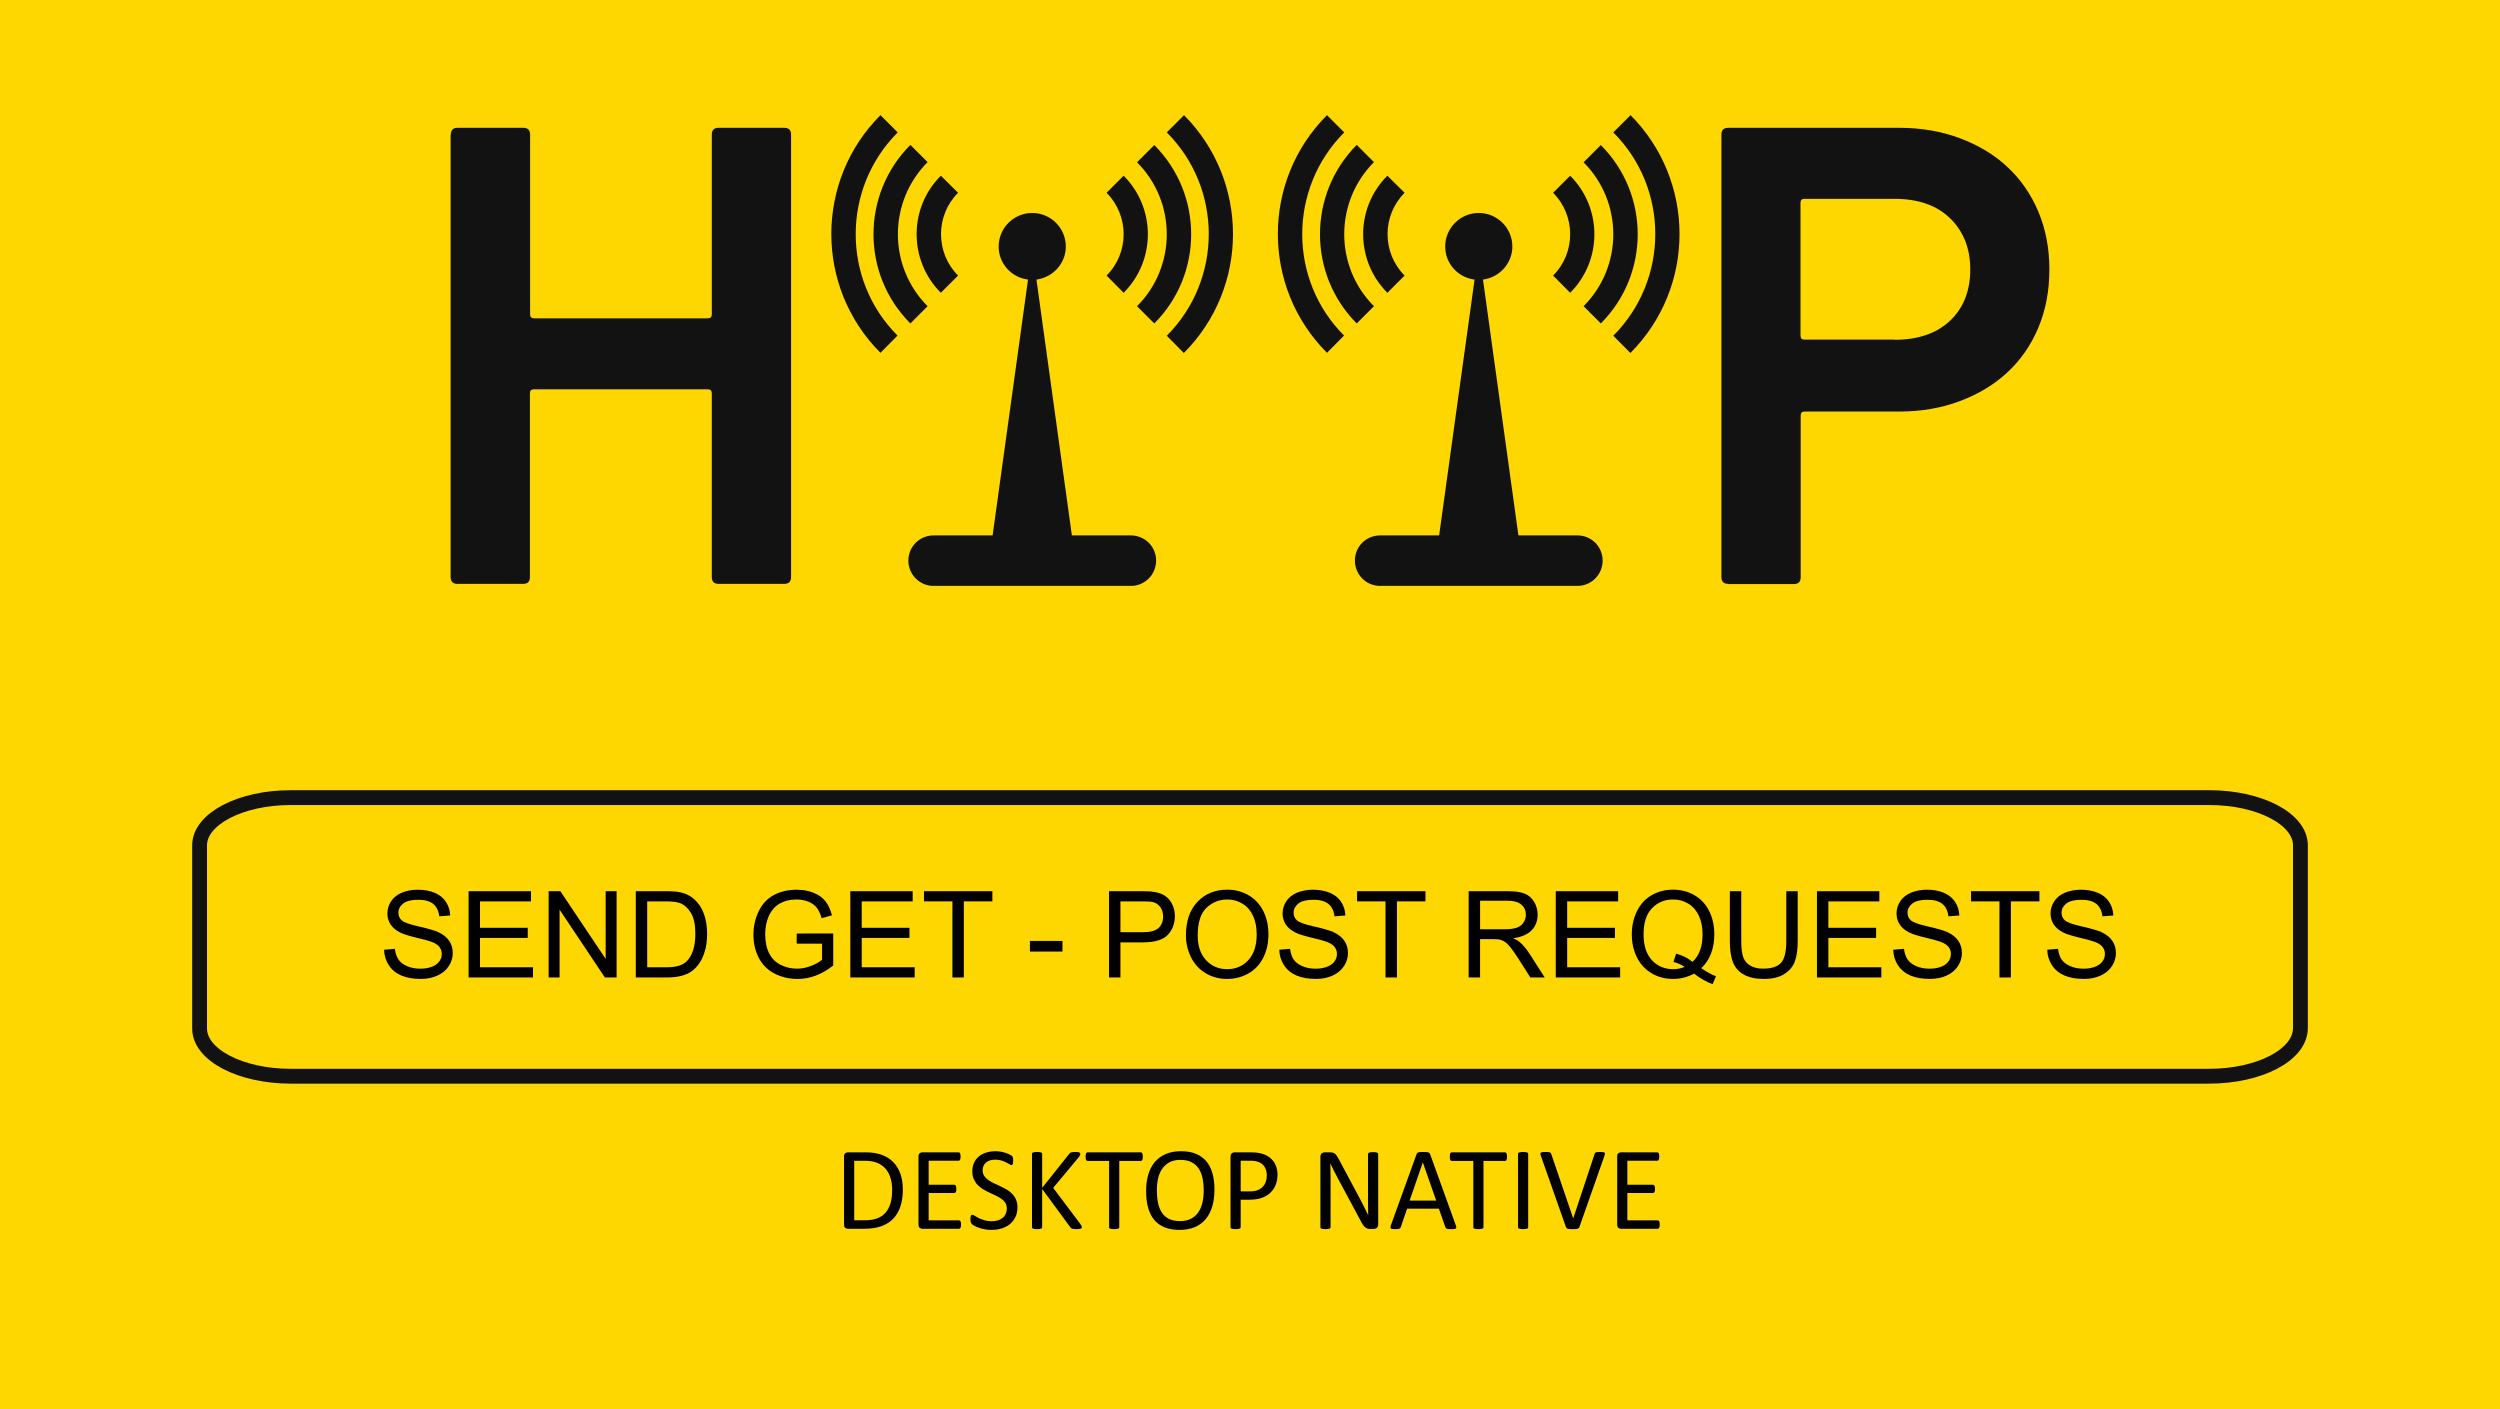 <?xml version="1.0" encoding="utf-8"?>
<!-- Generator: Adobe Illustrator 16.0.0, SVG Export Plug-In . SVG Version: 6.00 Build 0)  -->
<!DOCTYPE svg PUBLIC "-//W3C//DTD SVG 1.1//EN" "http://www.w3.org/Graphics/SVG/1.1/DTD/svg11.dtd">
<svg version="1.1" id="Layer_1" xmlns="http://www.w3.org/2000/svg" xmlns:xlink="http://www.w3.org/1999/xlink" x="0px" y="0px"
	 width="674px" height="379.864px" viewBox="-35.5 263.636 674 379.864" enable-background="new -35.5 263.636 674 379.864"
	 xml:space="preserve">
<path display="none" d="M106.017,433.101L106.017,433.101c-2.966,3.374-8.083,3.671-11.458,0.704l-37.008-32.706
	c-3.375-2.967-3.671-8.084-0.705-11.458l0,0c2.966-3.375,8.084-3.671,11.458-0.705l37.008,32.707
	C108.687,424.646,108.984,429.763,106.017,433.101z"/>
<rect x="97.155" y="421.197" display="none" fill="#79C79C" width="334.368" height="53.62"/>
<rect x="-44.758" y="263.636" fill="#FFD700" width="691.467" height="403.864"/>
<g>
	<g>
		<g>
			<g>
				<g>
					<g>
						<defs>
							<rect id="SVGID_1_" x="188.661" y="294.728" width="111.626" height="129.688"/>
						</defs>
						<clipPath id="SVGID_2_">
							<use xlink:href="#SVGID_1_"  overflow="visible"/>
						</clipPath>
						<path clip-path="url(#SVGID_2_)" fill="#121212" d="M283.662,358.805l-4.601-4.651c15.091-15.141,15.091-39.732,0-54.824
							l4.651-4.651C301.326,312.392,301.326,341.14,283.662,358.805L283.662,358.805z M271.044,346.187l4.651,4.651
							c13.262-13.261,13.262-34.834,0-48.095l-4.651,4.651C281.732,318.083,281.732,335.499,271.044,346.187L271.044,346.187z
							 M267.433,342.575c8.708-8.708,8.708-22.859,0-31.568l-4.601,4.602c6.135,6.185,6.135,16.18,0,22.315L267.433,342.575z
							 M206.523,299.329l-4.652-4.651c-17.664,17.665-17.664,46.413,0,64.077l4.603-4.651
							C191.431,339.062,191.431,314.47,206.523,299.329L206.523,299.329z M209.937,350.838l4.651-4.651
							c-10.688-10.688-10.688-28.104,0-38.842l-4.651-4.651C196.676,316.004,196.676,337.578,209.937,350.838L209.937,350.838z
							 M218.15,342.575l4.651-4.651c-6.135-6.136-6.135-16.18,0-22.315l-4.651-4.602
							C209.442,319.666,209.442,333.866,218.15,342.575L218.15,342.575z M269.412,407.987h-15.933l-9.55-68.975
							c4.454-0.593,7.917-4.354,7.917-8.906c0-4.998-4.058-9.055-9.055-9.055s-9.055,4.058-9.055,9.055
							c0,4.602,3.464,8.362,7.917,8.906l-9.55,68.975h-15.933c-3.76,0-6.778,3.019-6.778,6.779s3.018,6.828,6.778,6.828h53.241
							c3.76,0,6.778-3.067,6.778-6.828S273.172,407.987,269.412,407.987L269.412,407.987z"/>
					</g>
				</g>
			</g>
			<g>
				<g>
					<g>
						<defs>
							<rect id="SVGID_3_" x="309.046" y="294.728" width="111.626" height="129.688"/>
						</defs>
						<clipPath id="SVGID_4_">
							<use xlink:href="#SVGID_3_"  overflow="visible"/>
						</clipPath>
						<path clip-path="url(#SVGID_4_)" fill="#121212" d="M404.048,358.805l-4.603-4.651c15.092-15.141,15.092-39.732,0-54.824
							l4.652-4.651C421.712,312.392,421.712,341.14,404.048,358.805L404.048,358.805z M391.43,346.187l4.651,4.651
							c13.261-13.261,13.261-34.834,0-48.095l-4.651,4.651C402.118,318.083,402.118,335.499,391.43,346.187L391.43,346.187z
							 M387.818,342.575c8.708-8.708,8.708-22.859,0-31.568l-4.602,4.602c6.135,6.185,6.135,16.18,0,22.315L387.818,342.575z
							 M326.908,299.329l-4.651-4.651c-17.665,17.665-17.665,46.413,0,64.077l4.603-4.651
							C311.816,339.062,311.816,314.47,326.908,299.329L326.908,299.329z M330.273,350.838l4.65-4.651
							c-10.688-10.688-10.688-28.104,0-38.842l-4.65-4.651C317.062,316.004,317.062,337.578,330.273,350.838L330.273,350.838z
							 M338.536,342.575l4.65-4.651c-6.135-6.136-6.135-16.18,0-22.315l-4.65-4.602
							C329.827,319.666,329.827,333.866,338.536,342.575L338.536,342.575z M389.797,407.987h-15.933l-9.55-68.975
							c4.454-0.593,7.917-4.354,7.917-8.906c0-4.998-4.058-9.055-9.055-9.055s-9.055,4.058-9.055,9.055
							c0,4.602,3.463,8.362,7.917,8.906l-9.55,68.975h-15.933c-3.761,0-6.778,3.019-6.778,6.779s3.018,6.828,6.778,6.828h53.24
							c3.761,0,6.779-3.067,6.779-6.828S393.558,407.987,389.797,407.987L389.797,407.987z"/>
					</g>
				</g>
			</g>
			<path fill="#121212" d="M86.039,299.923c0-1.187,0.594-1.83,1.831-1.83h17.714c1.187,0,1.831,0.593,1.831,1.83v48.441
				c0,0.743,0.346,1.089,1.088,1.089h46.809c0.742,0,1.088-0.346,1.088-1.089v-48.441c0-1.187,0.594-1.83,1.831-1.83h17.714
				c1.188,0,1.831,0.593,1.831,1.83v119.296c0,1.188-0.594,1.831-1.831,1.831H158.23c-1.187,0-1.831-0.593-1.831-1.831V369.69
				c0-0.742-0.347-1.089-1.088-1.089h-46.858c-0.741,0-1.088,0.347-1.088,1.089v49.529c0,1.188-0.594,1.831-1.831,1.831H87.82
				c-1.188,0-1.831-0.593-1.831-1.831V299.923H86.039z"/>
			<path fill="#121212" d="M430.421,421.05c-1.188,0-1.831-0.593-1.831-1.831V299.923c0-1.187,0.593-1.83,1.831-1.83h46.114
				c5.889,0,11.381,0.94,16.378,2.82c4.997,1.88,9.303,4.453,12.815,7.769c3.563,3.315,6.333,7.322,8.313,12.023
				c1.979,4.701,2.97,9.896,2.97,15.536c0,5.79-0.99,11.035-2.97,15.735c-1.979,4.701-4.75,8.708-8.313,12.024
				c-3.563,3.315-7.818,5.888-12.815,7.768s-10.44,2.821-16.378,2.821h-25.481c-0.743,0-1.089,0.346-1.089,1.088v43.592
				c0,1.188-0.594,1.831-1.83,1.831h-17.714V421.05z M475.249,355.242c6.384,0,11.381-1.732,14.993-5.146
				c3.611-3.415,5.442-8.065,5.442-13.855c0-5.64-1.831-10.242-5.442-13.755c-3.612-3.513-8.609-5.245-14.993-5.245h-24.245
				c-0.741,0-1.088,0.346-1.088,1.089v35.773c0,0.742,0.347,1.089,1.088,1.089h24.245V355.242z"/>
		</g>
	</g>
	<g>
		<path fill="none" stroke="#121212" stroke-width="4" stroke-miterlimit="10" d="M560.048,553.786H42.859
			c-13.501,0-24.548-5.74-24.548-12.865V491.54c0-7.074,10.953-12.865,24.548-12.865h517.283c13.502,0,24.548,5.74,24.548,12.865
			v49.381C584.597,548.046,573.644,553.786,560.048,553.786z"/>
		<g>
			<path d="M68.048,519.688l2.903-0.253c0.138,1.163,0.458,2.118,0.96,2.863c0.503,0.746,1.282,1.349,2.341,1.809
				c1.058,0.461,2.247,0.69,3.569,0.69c1.175,0,2.211-0.175,3.11-0.523c0.898-0.349,1.568-0.827,2.007-1.436
				c0.439-0.608,0.658-1.272,0.658-1.991c0-0.73-0.211-1.367-0.634-1.912c-0.424-0.545-1.122-1.002-2.095-1.373
				c-0.624-0.243-2.005-0.621-4.142-1.134c-2.137-0.514-3.633-0.997-4.49-1.452c-1.11-0.582-1.938-1.304-2.482-2.166
				c-0.545-0.861-0.817-1.827-0.817-2.896c0-1.174,0.333-2.271,0.999-3.292c0.667-1.021,1.64-1.796,2.92-2.324
				c1.279-0.529,2.702-0.794,4.269-0.794c1.724,0,3.244,0.278,4.562,0.833c1.316,0.556,2.329,1.373,3.038,2.451
				c0.709,1.079,1.089,2.301,1.143,3.666l-2.951,0.222c-0.159-1.47-0.696-2.581-1.61-3.332c-0.915-0.751-2.267-1.127-4.055-1.127
				c-1.861,0-3.218,0.342-4.069,1.023c-0.852,0.683-1.277,1.505-1.277,2.468c0,0.836,0.302,1.523,0.904,2.063
				c0.593,0.539,2.14,1.093,4.642,1.658c2.501,0.565,4.218,1.061,5.148,1.483c1.354,0.624,2.354,1.415,2.999,2.372
				c0.645,0.957,0.968,2.061,0.968,3.309c0,1.237-0.354,2.403-1.063,3.498s-1.727,1.946-3.055,2.555
				c-1.327,0.608-2.821,0.912-4.481,0.912c-2.105,0-3.869-0.307-5.292-0.92s-2.538-1.536-3.348-2.769S68.09,521.244,68.048,519.688z
				"/>
			<path d="M90.832,527.162v-23.261h16.819v2.745H93.91v7.124h12.868v2.729H93.91v7.917h14.28v2.745H90.832z"/>
			<path d="M112.411,527.162v-23.261h3.157l12.218,18.263v-18.263h2.951v23.261h-3.158l-12.217-18.278v18.278H112.411z"/>
			<path d="M135.909,527.162v-23.261h8.013c1.809,0,3.188,0.111,4.141,0.334c1.333,0.307,2.47,0.861,3.412,1.666
				c1.227,1.036,2.144,2.361,2.752,3.974c0.607,1.613,0.912,3.457,0.912,5.53c0,1.767-0.205,3.332-0.619,4.696
				c-0.412,1.364-0.94,2.494-1.586,3.388s-1.352,1.597-2.118,2.11c-0.767,0.513-1.692,0.901-2.776,1.166s-2.33,0.396-3.736,0.396
				H135.909z M138.987,524.417h4.966c1.534,0,2.737-0.143,3.61-0.428c0.872-0.286,1.567-0.688,2.086-1.206
				c0.729-0.73,1.299-1.711,1.706-2.943c0.406-1.232,0.61-2.727,0.61-4.482c0-2.433-0.399-4.303-1.198-5.608
				c-0.798-1.307-1.769-2.182-2.911-2.626c-0.825-0.317-2.152-0.477-3.982-0.477h-4.887V524.417z"/>
			<path d="M179.288,518.039v-2.729l9.853-0.016v8.632c-1.513,1.205-3.072,2.112-4.681,2.721c-1.607,0.608-3.258,0.912-4.95,0.912
				c-2.284,0-4.36-0.489-6.228-1.468c-1.867-0.978-3.276-2.393-4.229-4.244c-0.952-1.851-1.428-3.919-1.428-6.204
				c0-2.263,0.474-4.376,1.42-6.338s2.309-3.42,4.086-4.372c1.777-0.951,3.823-1.428,6.141-1.428c1.682,0,3.202,0.272,4.562,0.817
				c1.358,0.545,2.425,1.304,3.196,2.276c0.772,0.974,1.359,2.243,1.762,3.809l-2.776,0.762c-0.35-1.185-0.783-2.116-1.302-2.793
				c-0.518-0.677-1.259-1.219-2.221-1.626c-0.963-0.407-2.031-0.611-3.205-0.611c-1.407,0-2.624,0.215-3.649,0.643
				c-1.026,0.429-1.854,0.992-2.483,1.69c-0.629,0.697-1.118,1.465-1.468,2.3c-0.592,1.439-0.889,2.999-0.889,4.681
				c0,2.074,0.357,3.809,1.071,5.205c0.714,1.396,1.753,2.433,3.118,3.109c1.364,0.677,2.813,1.016,4.348,1.016
				c1.332,0,2.634-0.257,3.902-0.77c1.27-0.513,2.232-1.061,2.888-1.643v-4.331H179.288z"/>
			<path d="M193.742,527.162v-23.261h16.818v2.745h-13.74v7.124h12.868v2.729H196.82v7.917h14.28v2.745H193.742z"/>
			<path d="M221.271,527.162v-20.516h-7.663v-2.745h18.437v2.745h-7.695v20.516H221.271z"/>
			<path d="M242.167,520.181v-2.872h8.774v2.872H242.167z"/>
			<path d="M263.492,527.162v-23.261h8.774c1.544,0,2.724,0.074,3.538,0.223c1.143,0.19,2.1,0.553,2.872,1.087
				c0.771,0.534,1.394,1.282,1.864,2.245s0.706,2.021,0.706,3.173c0,1.979-0.63,3.652-1.889,5.022
				c-1.259,1.369-3.532,2.055-6.822,2.055h-5.966v9.456H263.492z M266.57,514.961h6.014c1.988,0,3.4-0.37,4.236-1.111
				c0.835-0.74,1.253-1.782,1.253-3.125c0-0.974-0.245-1.807-0.737-2.499c-0.492-0.693-1.14-1.15-1.943-1.373
				c-0.519-0.137-1.476-0.206-2.872-0.206h-5.95V514.961z"/>
			<path d="M284.229,515.833c0-3.86,1.037-6.883,3.11-9.067s4.749-3.276,8.028-3.276c2.147,0,4.083,0.513,5.808,1.539
				c1.724,1.026,3.038,2.457,3.942,4.292s1.356,3.916,1.356,6.243c0,2.359-0.476,4.47-1.428,6.331s-2.301,3.271-4.046,4.229
				s-3.628,1.436-5.648,1.436c-2.189,0-4.146-0.528-5.871-1.587c-1.724-1.058-3.03-2.501-3.919-4.331
				S284.229,517.875,284.229,515.833z M287.403,515.881c0,2.804,0.754,5.012,2.261,6.624c1.508,1.613,3.398,2.42,5.673,2.42
				c2.316,0,4.223-0.814,5.72-2.443c1.496-1.629,2.245-3.94,2.245-6.934c0-1.894-0.32-3.546-0.96-4.958
				c-0.641-1.412-1.576-2.507-2.809-3.285c-1.232-0.777-2.615-1.166-4.149-1.166c-2.179,0-4.054,0.749-5.624,2.245
				C288.188,509.881,287.403,512.38,287.403,515.881z"/>
			<path d="M309.395,519.688l2.903-0.253c0.138,1.163,0.457,2.118,0.96,2.863c0.502,0.746,1.282,1.349,2.34,1.809
				c1.058,0.461,2.248,0.69,3.57,0.69c1.174,0,2.211-0.175,3.11-0.523c0.898-0.349,1.567-0.827,2.007-1.436
				c0.438-0.608,0.658-1.272,0.658-1.991c0-0.73-0.212-1.367-0.635-1.912s-1.121-1.002-2.094-1.373
				c-0.625-0.243-2.005-0.621-4.142-1.134c-2.137-0.514-3.634-0.997-4.49-1.452c-1.11-0.582-1.938-1.304-2.483-2.166
				c-0.545-0.861-0.816-1.827-0.816-2.896c0-1.174,0.333-2.271,0.999-3.292c0.667-1.021,1.64-1.796,2.92-2.324
				c1.279-0.529,2.702-0.794,4.268-0.794c1.725,0,3.245,0.278,4.562,0.833c1.317,0.556,2.33,1.373,3.039,2.451
				c0.708,1.079,1.089,2.301,1.143,3.666l-2.951,0.222c-0.159-1.47-0.696-2.581-1.611-3.332s-2.266-1.127-4.054-1.127
				c-1.861,0-3.218,0.342-4.069,1.023c-0.852,0.683-1.277,1.505-1.277,2.468c0,0.836,0.302,1.523,0.904,2.063
				c0.592,0.539,2.14,1.093,4.641,1.658c2.502,0.565,4.218,1.061,5.149,1.483c1.354,0.624,2.354,1.415,2.998,2.372
				c0.646,0.957,0.968,2.061,0.968,3.309c0,1.237-0.354,2.403-1.063,3.498c-0.709,1.095-1.728,1.946-3.055,2.555
				s-2.821,0.912-4.482,0.912c-2.104,0-3.868-0.307-5.291-0.92s-2.539-1.536-3.348-2.769
				C309.862,522.638,309.437,521.244,309.395,519.688z"/>
			<path d="M338.032,527.162v-20.516h-7.663v-2.745h18.437v2.745h-7.695v20.516H338.032z"/>
			<path d="M360.453,527.162v-23.261h10.313c2.072,0,3.649,0.209,4.728,0.627c1.079,0.418,1.941,1.156,2.587,2.214
				c0.645,1.058,0.968,2.227,0.968,3.506c0,1.65-0.534,3.041-1.603,4.173c-1.068,1.133-2.719,1.852-4.95,2.158
				c0.814,0.392,1.433,0.777,1.856,1.158c0.898,0.825,1.75,1.856,2.554,3.094l4.046,6.331h-3.871l-3.078-4.839
				c-0.899-1.396-1.64-2.465-2.222-3.205c-0.581-0.74-1.103-1.259-1.563-1.556c-0.46-0.296-0.928-0.502-1.404-0.618
				c-0.349-0.074-0.92-0.111-1.714-0.111h-3.569v10.329H360.453z M363.531,514.167h6.616c1.406,0,2.507-0.145,3.3-0.436
				c0.794-0.291,1.396-0.757,1.81-1.396c0.412-0.64,0.618-1.335,0.618-2.087c0-1.1-0.399-2.004-1.197-2.713
				c-0.799-0.709-2.061-1.063-3.784-1.063h-7.362V514.167z"/>
			<path d="M383.935,527.162v-23.261h16.818v2.745h-13.74v7.124h12.868v2.729h-12.868v7.917h14.28v2.745H383.935z"/>
			<path d="M423.173,524.671c1.428,0.984,2.745,1.703,3.951,2.158l-0.905,2.142c-1.671-0.603-3.337-1.555-4.998-2.855
				c-1.724,0.962-3.628,1.443-5.712,1.443c-2.104,0-4.014-0.508-5.728-1.523c-1.714-1.015-3.033-2.443-3.959-4.283
				c-0.926-1.841-1.388-3.914-1.388-6.22c0-2.296,0.465-4.385,1.396-6.268c0.931-1.883,2.255-3.316,3.975-4.3
				c1.719-0.983,3.641-1.476,5.767-1.476c2.147,0,4.083,0.511,5.808,1.531c1.724,1.021,3.038,2.448,3.942,4.284
				c0.905,1.835,1.357,3.905,1.357,6.211c0,1.915-0.291,3.637-0.873,5.165S424.347,523.539,423.173,524.671z M416.397,520.736
				c1.777,0.497,3.242,1.237,4.396,2.221c1.809-1.649,2.713-4.13,2.713-7.441c0-1.882-0.32-3.527-0.96-4.934
				c-0.64-1.407-1.576-2.499-2.809-3.277c-1.232-0.777-2.615-1.166-4.148-1.166c-2.296,0-4.2,0.785-5.712,2.356
				c-1.513,1.57-2.27,3.917-2.27,7.037c0,3.025,0.748,5.347,2.245,6.965c1.497,1.619,3.409,2.428,5.736,2.428
				c1.1,0,2.136-0.206,3.109-0.619c-0.963-0.624-1.978-1.067-3.046-1.332L416.397,520.736z"/>
			<path d="M446.084,503.901h3.078v13.439c0,2.338-0.265,4.194-0.793,5.569c-0.529,1.375-1.483,2.493-2.864,3.355
				s-3.191,1.293-5.435,1.293c-2.179,0-3.961-0.375-5.347-1.126s-2.375-1.838-2.967-3.261c-0.593-1.423-0.889-3.366-0.889-5.831
				v-13.439h3.078v13.424c0,2.021,0.188,3.509,0.563,4.466c0.375,0.958,1.021,1.695,1.936,2.214s2.033,0.777,3.355,0.777
				c2.264,0,3.877-0.513,4.84-1.539c0.962-1.026,1.443-2.999,1.443-5.918V503.901z"/>
			<path d="M454.351,527.162v-23.261h16.818v2.745h-13.74v7.124h12.868v2.729h-12.868v7.917h14.28v2.745H454.351z"/>
			<path d="M474.914,519.688l2.903-0.253c0.138,1.163,0.457,2.118,0.96,2.863c0.502,0.746,1.282,1.349,2.34,1.809
				c1.058,0.461,2.248,0.69,3.57,0.69c1.174,0,2.211-0.175,3.11-0.523c0.898-0.349,1.567-0.827,2.007-1.436
				c0.438-0.608,0.658-1.272,0.658-1.991c0-0.73-0.212-1.367-0.635-1.912s-1.121-1.002-2.094-1.373
				c-0.625-0.243-2.005-0.621-4.142-1.134c-2.137-0.514-3.634-0.997-4.49-1.452c-1.11-0.582-1.938-1.304-2.483-2.166
				c-0.545-0.861-0.816-1.827-0.816-2.896c0-1.174,0.333-2.271,0.999-3.292c0.667-1.021,1.64-1.796,2.92-2.324
				c1.279-0.529,2.702-0.794,4.268-0.794c1.725,0,3.245,0.278,4.562,0.833c1.317,0.556,2.33,1.373,3.039,2.451
				c0.708,1.079,1.089,2.301,1.143,3.666l-2.951,0.222c-0.159-1.47-0.696-2.581-1.611-3.332s-2.266-1.127-4.054-1.127
				c-1.861,0-3.218,0.342-4.069,1.023c-0.852,0.683-1.277,1.505-1.277,2.468c0,0.836,0.302,1.523,0.904,2.063
				c0.592,0.539,2.14,1.093,4.641,1.658c2.502,0.565,4.218,1.061,5.149,1.483c1.354,0.624,2.354,1.415,2.998,2.372
				c0.646,0.957,0.968,2.061,0.968,3.309c0,1.237-0.354,2.403-1.063,3.498c-0.709,1.095-1.728,1.946-3.055,2.555
				s-2.821,0.912-4.482,0.912c-2.104,0-3.868-0.307-5.291-0.92s-2.539-1.536-3.348-2.769
				C475.382,522.638,474.956,521.244,474.914,519.688z"/>
			<path d="M503.553,527.162v-20.516h-7.663v-2.745h18.437v2.745h-7.695v20.516H503.553z"/>
			<path d="M516.437,519.688l2.903-0.253c0.138,1.163,0.457,2.118,0.96,2.863c0.502,0.746,1.282,1.349,2.34,1.809
				c1.058,0.461,2.248,0.69,3.57,0.69c1.174,0,2.211-0.175,3.11-0.523c0.898-0.349,1.567-0.827,2.007-1.436
				c0.438-0.608,0.658-1.272,0.658-1.991c0-0.73-0.212-1.367-0.635-1.912s-1.121-1.002-2.094-1.373
				c-0.625-0.243-2.005-0.621-4.142-1.134c-2.137-0.514-3.634-0.997-4.49-1.452c-1.11-0.582-1.938-1.304-2.483-2.166
				c-0.545-0.861-0.816-1.827-0.816-2.896c0-1.174,0.333-2.271,0.999-3.292c0.667-1.021,1.64-1.796,2.92-2.324
				c1.279-0.529,2.702-0.794,4.268-0.794c1.725,0,3.245,0.278,4.562,0.833c1.317,0.556,2.33,1.373,3.039,2.451
				c0.708,1.079,1.089,2.301,1.143,3.666l-2.951,0.222c-0.159-1.47-0.696-2.581-1.611-3.332s-2.266-1.127-4.054-1.127
				c-1.861,0-3.218,0.342-4.069,1.023c-0.852,0.683-1.277,1.505-1.277,2.468c0,0.836,0.302,1.523,0.904,2.063
				c0.592,0.539,2.14,1.093,4.641,1.658c2.502,0.565,4.218,1.061,5.149,1.483c1.354,0.624,2.354,1.415,2.998,2.372
				c0.646,0.957,0.968,2.061,0.968,3.309c0,1.237-0.354,2.403-1.063,3.498c-0.709,1.095-1.728,1.946-3.055,2.555
				s-2.821,0.912-4.482,0.912c-2.104,0-3.868-0.307-5.291-0.92s-2.539-1.536-3.348-2.769
				C516.904,522.638,516.479,521.244,516.437,519.688z"/>
		</g>
	</g>
</g>
<g>
	<path d="M207.907,584.305c0,1.784-0.229,3.343-0.685,4.676c-0.457,1.333-1.123,2.438-1.999,3.313
		c-0.876,0.876-1.952,1.531-3.226,1.967s-2.793,0.653-4.556,0.653h-4.365c-0.244,0-0.475-0.082-0.693-0.247
		c-0.218-0.164-0.327-0.454-0.327-0.868v-18.383c0-0.414,0.109-0.703,0.327-0.868c0.218-0.164,0.449-0.246,0.693-0.246h4.667
		c1.784,0,3.292,0.23,4.524,0.692s2.265,1.126,3.098,1.991c0.833,0.866,1.466,1.914,1.896,3.146
		C207.691,581.363,207.907,582.755,207.907,584.305z M205.023,584.417c0-1.115-0.138-2.153-0.414-3.114
		c-0.276-0.961-0.709-1.792-1.298-2.493s-1.336-1.248-2.238-1.641c-0.903-0.393-2.065-0.59-3.488-0.59h-2.788v16.041h2.82
		c1.316,0,2.426-0.164,3.329-0.494c0.902-0.328,1.657-0.833,2.262-1.513c0.605-0.68,1.059-1.532,1.362-2.557
		C204.872,587.031,205.023,585.818,205.023,584.417z"/>
	<path d="M223.597,593.783c0,0.191-0.011,0.358-0.032,0.502c-0.021,0.143-0.059,0.263-0.111,0.358
		c-0.054,0.096-0.114,0.164-0.184,0.207c-0.069,0.042-0.146,0.063-0.231,0.063h-9.892c-0.244,0-0.475-0.082-0.693-0.247
		c-0.218-0.164-0.327-0.454-0.327-0.868v-18.383c0-0.414,0.109-0.703,0.327-0.868c0.218-0.164,0.449-0.246,0.693-0.246h9.781
		c0.085,0,0.162,0.021,0.231,0.063c0.069,0.042,0.125,0.111,0.167,0.207c0.042,0.096,0.077,0.215,0.104,0.358
		c0.026,0.144,0.04,0.321,0.04,0.533c0,0.191-0.013,0.358-0.04,0.502c-0.027,0.144-0.062,0.261-0.104,0.351
		c-0.043,0.091-0.099,0.157-0.167,0.199c-0.069,0.043-0.146,0.063-0.231,0.063h-8.061v6.468h6.914c0.085,0,0.162,0.023,0.231,0.071
		c0.069,0.048,0.127,0.114,0.175,0.199s0.082,0.202,0.104,0.351c0.021,0.148,0.032,0.324,0.032,0.525
		c0,0.191-0.011,0.356-0.032,0.494c-0.021,0.138-0.056,0.249-0.104,0.334c-0.048,0.086-0.106,0.146-0.175,0.184
		c-0.069,0.037-0.146,0.056-0.231,0.056h-6.914v7.375h8.172c0.085,0,0.162,0.021,0.231,0.064c0.069,0.042,0.13,0.108,0.184,0.199
		c0.053,0.09,0.09,0.207,0.111,0.35C223.586,593.393,223.597,593.57,223.597,593.783z"/>
	<path d="M238.81,589.132c0,0.967-0.178,1.826-0.534,2.58c-0.356,0.755-0.85,1.395-1.481,1.92c-0.632,0.525-1.375,0.921-2.23,1.187
		s-1.776,0.398-2.764,0.398c-0.69,0-1.33-0.059-1.919-0.176c-0.589-0.116-1.115-0.26-1.577-0.43s-0.85-0.345-1.163-0.525
		c-0.313-0.181-0.531-0.335-0.653-0.462c-0.122-0.128-0.212-0.289-0.271-0.486c-0.059-0.196-0.088-0.459-0.088-0.788
		c0-0.233,0.011-0.428,0.032-0.582c0.021-0.153,0.053-0.278,0.095-0.374s0.096-0.162,0.159-0.199
		c0.064-0.037,0.138-0.056,0.223-0.056c0.149,0,0.358,0.091,0.629,0.271c0.271,0.181,0.619,0.378,1.043,0.59
		c0.424,0.213,0.937,0.412,1.537,0.598c0.6,0.186,1.292,0.278,2.079,0.278c0.595,0,1.139-0.079,1.633-0.239
		c0.494-0.159,0.918-0.385,1.274-0.677c0.355-0.292,0.629-0.65,0.82-1.075c0.191-0.425,0.287-0.908,0.287-1.449
		c0-0.584-0.133-1.083-0.398-1.498c-0.266-0.414-0.616-0.777-1.051-1.091c-0.436-0.313-0.932-0.6-1.49-0.86
		c-0.558-0.26-1.128-0.525-1.712-0.796c-0.584-0.271-1.152-0.571-1.704-0.9c-0.553-0.329-1.046-0.717-1.481-1.163
		c-0.436-0.445-0.789-0.969-1.06-1.568c-0.271-0.601-0.406-1.319-0.406-2.159c0-0.859,0.157-1.627,0.47-2.302
		c0.313-0.674,0.749-1.239,1.306-1.696c0.558-0.456,1.221-0.805,1.991-1.043c0.77-0.239,1.601-0.358,2.493-0.358
		c0.457,0,0.916,0.039,1.378,0.119s0.897,0.186,1.306,0.318s0.773,0.282,1.091,0.446c0.318,0.165,0.528,0.298,0.629,0.398
		c0.101,0.101,0.167,0.181,0.199,0.238c0.032,0.059,0.059,0.134,0.08,0.224c0.021,0.09,0.037,0.199,0.047,0.326
		c0.011,0.128,0.016,0.292,0.016,0.494c0,0.191-0.008,0.361-0.024,0.51s-0.04,0.273-0.072,0.374
		c-0.032,0.102-0.077,0.176-0.135,0.224c-0.059,0.047-0.125,0.071-0.199,0.071c-0.117,0-0.3-0.074-0.549-0.223
		c-0.25-0.149-0.555-0.316-0.916-0.502c-0.361-0.186-0.789-0.355-1.282-0.51c-0.494-0.154-1.049-0.231-1.665-0.231
		c-0.574,0-1.073,0.077-1.498,0.231s-0.775,0.358-1.051,0.613c-0.276,0.255-0.483,0.558-0.622,0.908
		c-0.138,0.35-0.207,0.722-0.207,1.114c0,0.574,0.133,1.067,0.398,1.481c0.265,0.414,0.619,0.781,1.059,1.1
		c0.441,0.318,0.942,0.61,1.505,0.876s1.136,0.533,1.721,0.805c0.583,0.271,1.157,0.568,1.72,0.892
		c0.563,0.324,1.064,0.707,1.505,1.147c0.44,0.44,0.796,0.961,1.067,1.561C238.674,587.605,238.81,588.314,238.81,589.132z"/>
	<path d="M256.172,594.468c0,0.085-0.019,0.162-0.056,0.231s-0.109,0.125-0.215,0.167c-0.106,0.043-0.25,0.077-0.43,0.104
		s-0.414,0.04-0.701,0.04c-0.372,0-0.675-0.016-0.908-0.048c-0.234-0.032-0.409-0.09-0.526-0.175
		c-0.117-0.085-0.212-0.181-0.287-0.287l-7.583-10.307V594.5c0,0.074-0.021,0.146-0.063,0.215c-0.042,0.069-0.117,0.122-0.223,0.159
		s-0.247,0.069-0.422,0.096s-0.396,0.04-0.661,0.04c-0.255,0-0.473-0.014-0.653-0.04s-0.324-0.059-0.43-0.096
		c-0.106-0.037-0.181-0.09-0.223-0.159c-0.042-0.068-0.064-0.141-0.064-0.215v-19.784c0-0.085,0.021-0.159,0.064-0.224
		c0.042-0.063,0.117-0.113,0.223-0.151c0.106-0.037,0.25-0.068,0.43-0.095s0.398-0.04,0.653-0.04c0.265,0,0.486,0.014,0.661,0.04
		s0.316,0.058,0.422,0.095c0.106,0.038,0.181,0.088,0.223,0.151c0.042,0.064,0.063,0.139,0.063,0.224v9.159l7.296-9.159
		c0.064-0.096,0.138-0.176,0.223-0.239c0.085-0.063,0.188-0.114,0.311-0.151s0.271-0.066,0.446-0.088
		c0.175-0.021,0.401-0.031,0.677-0.031c0.276,0,0.499,0.014,0.669,0.04s0.305,0.061,0.406,0.104c0.101,0.042,0.17,0.095,0.207,0.159
		c0.037,0.063,0.056,0.133,0.056,0.207c0,0.138-0.035,0.276-0.104,0.414c-0.069,0.138-0.199,0.329-0.39,0.573l-6.834,8.172
		l7.359,9.78c0.181,0.276,0.29,0.465,0.327,0.565C256.154,594.322,256.172,594.404,256.172,594.468z"/>
	<path d="M272.596,575.48c0,0.201-0.011,0.377-0.032,0.525c-0.021,0.148-0.056,0.269-0.104,0.358
		c-0.048,0.09-0.106,0.157-0.175,0.199c-0.069,0.042-0.146,0.063-0.231,0.063h-5.798V594.5c0,0.085-0.021,0.159-0.064,0.223
		c-0.042,0.064-0.117,0.114-0.223,0.151c-0.106,0.037-0.247,0.069-0.422,0.096s-0.396,0.04-0.661,0.04
		c-0.255,0-0.473-0.014-0.653-0.04c-0.181-0.026-0.324-0.059-0.43-0.096c-0.106-0.037-0.181-0.087-0.223-0.151
		c-0.042-0.063-0.064-0.138-0.064-0.223v-17.873h-5.798c-0.085,0-0.162-0.021-0.231-0.063c-0.069-0.042-0.125-0.109-0.167-0.199
		s-0.077-0.21-0.104-0.358c-0.027-0.148-0.04-0.324-0.04-0.525c0-0.202,0.013-0.38,0.04-0.534c0.026-0.153,0.061-0.278,0.104-0.374
		s0.098-0.165,0.167-0.207c0.069-0.042,0.146-0.063,0.231-0.063h14.336c0.085,0,0.162,0.021,0.231,0.063
		c0.069,0.042,0.127,0.111,0.175,0.207c0.047,0.096,0.082,0.221,0.104,0.374C272.585,575.101,272.596,575.278,272.596,575.48z"/>
	<path d="M291.918,584.369c0,1.667-0.197,3.17-0.589,4.508c-0.393,1.338-0.979,2.477-1.76,3.417c-0.78,0.939-1.76,1.662-2.939,2.166
		s-2.554,0.757-4.125,0.757c-1.551,0-2.892-0.231-4.022-0.693s-2.065-1.133-2.804-2.015c-0.738-0.882-1.288-1.976-1.648-3.281
		c-0.361-1.307-0.542-2.81-0.542-4.509c0-1.624,0.196-3.101,0.589-4.428c0.393-1.327,0.982-2.456,1.768-3.385
		c0.786-0.93,1.768-1.646,2.947-2.151c1.179-0.504,2.554-0.756,4.126-0.756c1.519,0,2.841,0.229,3.966,0.685
		c1.125,0.457,2.063,1.123,2.812,1.999s1.306,1.96,1.673,3.25C291.735,581.223,291.918,582.702,291.918,584.369z M289.02,584.56
		c0-1.168-0.104-2.254-0.311-3.257c-0.207-1.004-0.552-1.875-1.034-2.613c-0.482-0.737-1.127-1.313-1.933-1.728
		c-0.806-0.414-1.803-0.621-2.991-0.621s-2.185,0.223-2.991,0.669c-0.806,0.445-1.461,1.04-1.965,1.784
		c-0.504,0.743-0.865,1.611-1.082,2.604c-0.218,0.993-0.326,2.037-0.326,3.131c0,1.21,0.101,2.325,0.302,3.345
		s0.541,1.898,1.018,2.637c0.478,0.738,1.117,1.312,1.917,1.72c0.801,0.409,1.806,0.613,3.015,0.613
		c1.198,0,2.206-0.223,3.023-0.669c0.816-0.445,1.474-1.048,1.973-1.808c0.498-0.759,0.854-1.638,1.066-2.637
		C288.913,586.731,289.02,585.675,289.02,584.56z"/>
	<path d="M308.915,580.339c0,1.03-0.17,1.959-0.51,2.787c-0.34,0.829-0.825,1.535-1.458,2.119c-0.631,0.584-1.407,1.035-2.325,1.354
		c-0.919,0.319-2.015,0.479-3.29,0.479h-2.342v7.423c0,0.085-0.023,0.159-0.071,0.223c-0.048,0.064-0.123,0.114-0.223,0.151
		c-0.101,0.037-0.239,0.069-0.414,0.096s-0.396,0.04-0.661,0.04c-0.266,0-0.486-0.014-0.661-0.04s-0.316-0.059-0.422-0.096
		c-0.106-0.037-0.181-0.087-0.223-0.151c-0.042-0.063-0.064-0.138-0.064-0.223v-19.02c0-0.425,0.112-0.728,0.334-0.908
		c0.223-0.181,0.473-0.271,0.749-0.271h4.412c0.446,0,0.874,0.019,1.283,0.056c0.409,0.037,0.892,0.116,1.449,0.238
		c0.558,0.123,1.125,0.351,1.705,0.686c0.579,0.334,1.07,0.746,1.473,1.234c0.404,0.488,0.715,1.054,0.932,1.696
		C308.807,578.854,308.915,579.563,308.915,580.339z M306.032,580.562c0-0.839-0.157-1.54-0.47-2.103
		c-0.313-0.563-0.701-0.982-1.163-1.259c-0.462-0.275-0.94-0.451-1.434-0.525s-0.975-0.111-1.441-0.111h-2.533v8.268h2.469
		c0.829,0,1.516-0.106,2.063-0.319c0.547-0.212,1.006-0.507,1.378-0.884c0.372-0.377,0.653-0.828,0.844-1.354
		C305.936,581.748,306.032,581.178,306.032,580.562z"/>
	<path d="M336.059,593.783c0,0.213-0.035,0.393-0.107,0.541c-0.07,0.149-0.164,0.271-0.279,0.367s-0.244,0.164-0.388,0.207
		c-0.143,0.042-0.285,0.063-0.429,0.063h-0.906c-0.285,0-0.535-0.029-0.749-0.088c-0.214-0.058-0.417-0.164-0.609-0.318
		s-0.385-0.363-0.577-0.629c-0.191-0.266-0.396-0.605-0.611-1.02l-6.288-11.725c-0.329-0.605-0.66-1.239-0.994-1.903
		c-0.334-0.663-0.646-1.309-0.933-1.936h-0.031c0.021,0.765,0.037,1.545,0.047,2.342c0.011,0.797,0.016,1.588,0.016,2.373V594.5
		c0,0.074-0.021,0.146-0.066,0.215c-0.045,0.069-0.121,0.122-0.227,0.159c-0.107,0.037-0.247,0.069-0.42,0.096
		c-0.174,0.026-0.396,0.04-0.664,0.04c-0.27,0-0.491-0.014-0.664-0.04c-0.174-0.026-0.312-0.059-0.412-0.096
		c-0.102-0.037-0.174-0.09-0.219-0.159c-0.045-0.068-0.067-0.141-0.067-0.215v-19.02c0-0.425,0.12-0.728,0.362-0.908
		c0.24-0.181,0.504-0.271,0.789-0.271h1.348c0.318,0,0.584,0.026,0.797,0.079c0.215,0.054,0.406,0.141,0.576,0.263
		s0.334,0.293,0.493,0.51c0.159,0.218,0.325,0.491,0.501,0.82l4.834,9.048c0.297,0.553,0.584,1.092,0.861,1.617
		s0.544,1.043,0.801,1.553c0.256,0.51,0.511,1.012,0.762,1.506c0.252,0.494,0.5,0.99,0.747,1.489h0.017
		c-0.021-0.839-0.035-1.712-0.041-2.62c-0.005-0.908-0.008-1.781-0.008-2.621v-11.182c0-0.074,0.023-0.144,0.067-0.207
		c0.045-0.064,0.12-0.12,0.228-0.168c0.105-0.048,0.246-0.082,0.42-0.104c0.174-0.021,0.4-0.031,0.681-0.031
		c0.247,0,0.46,0.011,0.639,0.031c0.179,0.021,0.319,0.056,0.421,0.104c0.1,0.048,0.174,0.104,0.218,0.168
		c0.045,0.063,0.067,0.133,0.067,0.207V593.783z"/>
	<path d="M356.975,593.942c0.084,0.233,0.129,0.422,0.135,0.565s-0.035,0.252-0.119,0.326c-0.086,0.075-0.227,0.122-0.422,0.144
		c-0.197,0.021-0.461,0.032-0.789,0.032c-0.33,0-0.592-0.008-0.789-0.024c-0.195-0.016-0.346-0.042-0.445-0.079
		c-0.102-0.037-0.176-0.088-0.223-0.151c-0.049-0.063-0.094-0.144-0.137-0.239l-1.768-5.018h-8.57l-1.688,4.954
		c-0.033,0.096-0.074,0.178-0.127,0.247c-0.055,0.069-0.131,0.127-0.231,0.175s-0.245,0.082-0.431,0.104s-0.428,0.032-0.725,0.032
		c-0.309,0-0.561-0.014-0.756-0.04c-0.197-0.026-0.335-0.077-0.415-0.151c-0.079-0.074-0.116-0.183-0.111-0.326
		s0.05-0.332,0.136-0.565l6.912-19.147c0.043-0.117,0.098-0.212,0.168-0.287c0.068-0.074,0.17-0.132,0.303-0.175
		c0.133-0.042,0.303-0.071,0.51-0.088c0.207-0.016,0.469-0.023,0.789-0.023c0.34,0,0.621,0.008,0.844,0.023
		c0.223,0.017,0.402,0.046,0.541,0.088c0.139,0.043,0.244,0.104,0.318,0.184c0.074,0.079,0.133,0.178,0.176,0.294L356.975,593.942z
		 M348.102,577.041h-0.016l-3.553,10.274h7.168L348.102,577.041z"/>
	<path d="M370.785,575.48c0,0.201-0.012,0.377-0.031,0.525c-0.021,0.148-0.057,0.269-0.104,0.358
		c-0.049,0.09-0.107,0.157-0.176,0.199s-0.146,0.063-0.23,0.063h-5.799V594.5c0,0.085-0.021,0.159-0.064,0.223
		c-0.041,0.064-0.117,0.114-0.223,0.151s-0.246,0.069-0.422,0.096s-0.396,0.04-0.66,0.04c-0.256,0-0.473-0.014-0.654-0.04
		c-0.18-0.026-0.324-0.059-0.43-0.096s-0.182-0.087-0.223-0.151c-0.043-0.063-0.064-0.138-0.064-0.223v-17.873h-5.799
		c-0.084,0-0.162-0.021-0.23-0.063s-0.125-0.109-0.168-0.199c-0.041-0.09-0.076-0.21-0.104-0.358
		c-0.025-0.148-0.039-0.324-0.039-0.525c0-0.202,0.014-0.38,0.039-0.534c0.027-0.153,0.063-0.278,0.104-0.374
		c0.043-0.096,0.1-0.165,0.168-0.207s0.146-0.063,0.23-0.063h14.338c0.084,0,0.162,0.021,0.23,0.063s0.127,0.111,0.176,0.207
		c0.047,0.096,0.082,0.221,0.104,0.374C370.773,575.101,370.785,575.278,370.785,575.48z"/>
	<path d="M376.504,594.5c0,0.085-0.021,0.159-0.064,0.223c-0.043,0.064-0.117,0.114-0.223,0.151s-0.246,0.069-0.422,0.096
		s-0.396,0.04-0.662,0.04c-0.254,0-0.473-0.014-0.652-0.04s-0.324-0.059-0.43-0.096c-0.107-0.037-0.182-0.087-0.223-0.151
		c-0.043-0.063-0.064-0.138-0.064-0.223v-19.784c0-0.085,0.023-0.159,0.072-0.224c0.047-0.063,0.127-0.113,0.238-0.151
		c0.111-0.037,0.256-0.068,0.43-0.095c0.176-0.026,0.385-0.04,0.629-0.04c0.266,0,0.486,0.014,0.662,0.04s0.316,0.058,0.422,0.095
		c0.105,0.038,0.18,0.088,0.223,0.151c0.043,0.064,0.064,0.139,0.064,0.224V594.5z"/>
	<path d="M390.314,594.437c-0.043,0.116-0.102,0.212-0.176,0.286s-0.178,0.133-0.311,0.176c-0.133,0.042-0.303,0.071-0.51,0.087
		c-0.207,0.017-0.465,0.024-0.771,0.024c-0.234,0-0.439-0.003-0.613-0.008c-0.176-0.006-0.326-0.019-0.455-0.04
		c-0.127-0.021-0.236-0.045-0.326-0.071s-0.166-0.062-0.23-0.104c-0.064-0.043-0.115-0.094-0.152-0.151
		c-0.037-0.059-0.07-0.13-0.104-0.216l-6.738-19.146c-0.084-0.233-0.129-0.423-0.135-0.565c-0.006-0.144,0.041-0.253,0.135-0.327
		c0.096-0.074,0.25-0.122,0.463-0.144c0.213-0.021,0.498-0.031,0.859-0.031c0.299,0,0.535,0.008,0.709,0.023
		c0.176,0.017,0.311,0.046,0.406,0.088c0.096,0.043,0.168,0.099,0.215,0.167c0.049,0.069,0.094,0.157,0.137,0.263l5.91,17.348h0.016
		l5.75-17.315c0.031-0.117,0.068-0.212,0.111-0.287c0.043-0.074,0.117-0.132,0.223-0.175c0.107-0.042,0.256-0.071,0.447-0.088
		c0.189-0.016,0.445-0.023,0.764-0.023c0.33,0,0.59,0.014,0.781,0.04s0.32,0.077,0.391,0.15c0.068,0.075,0.094,0.184,0.078,0.327
		s-0.066,0.332-0.15,0.565L390.314,594.437z"/>
	<path d="M411.963,593.783c0,0.191-0.012,0.358-0.033,0.502c-0.02,0.143-0.057,0.263-0.111,0.358
		c-0.053,0.096-0.113,0.164-0.182,0.207c-0.07,0.042-0.146,0.063-0.232,0.063h-9.891c-0.246,0-0.477-0.082-0.693-0.247
		c-0.219-0.164-0.326-0.454-0.326-0.868v-18.383c0-0.414,0.107-0.703,0.326-0.868c0.217-0.164,0.447-0.246,0.693-0.246h9.779
		c0.086,0,0.162,0.021,0.23,0.063c0.07,0.042,0.125,0.111,0.168,0.207s0.078,0.215,0.104,0.358c0.027,0.144,0.041,0.321,0.041,0.533
		c0,0.191-0.014,0.358-0.041,0.502c-0.025,0.144-0.061,0.261-0.104,0.351c-0.043,0.091-0.098,0.157-0.168,0.199
		c-0.068,0.043-0.145,0.063-0.23,0.063h-8.061v6.468h6.914c0.084,0,0.162,0.023,0.23,0.071c0.07,0.048,0.129,0.114,0.176,0.199
		s0.082,0.202,0.104,0.351s0.031,0.324,0.031,0.525c0,0.191-0.01,0.356-0.031,0.494s-0.057,0.249-0.104,0.334
		c-0.047,0.086-0.105,0.146-0.176,0.184c-0.068,0.037-0.146,0.056-0.23,0.056h-6.914v7.375h8.172c0.086,0,0.162,0.021,0.232,0.064
		c0.068,0.042,0.129,0.108,0.182,0.199c0.055,0.09,0.092,0.207,0.111,0.35C411.951,593.393,411.963,593.57,411.963,593.783z"/>
</g>
</svg>
